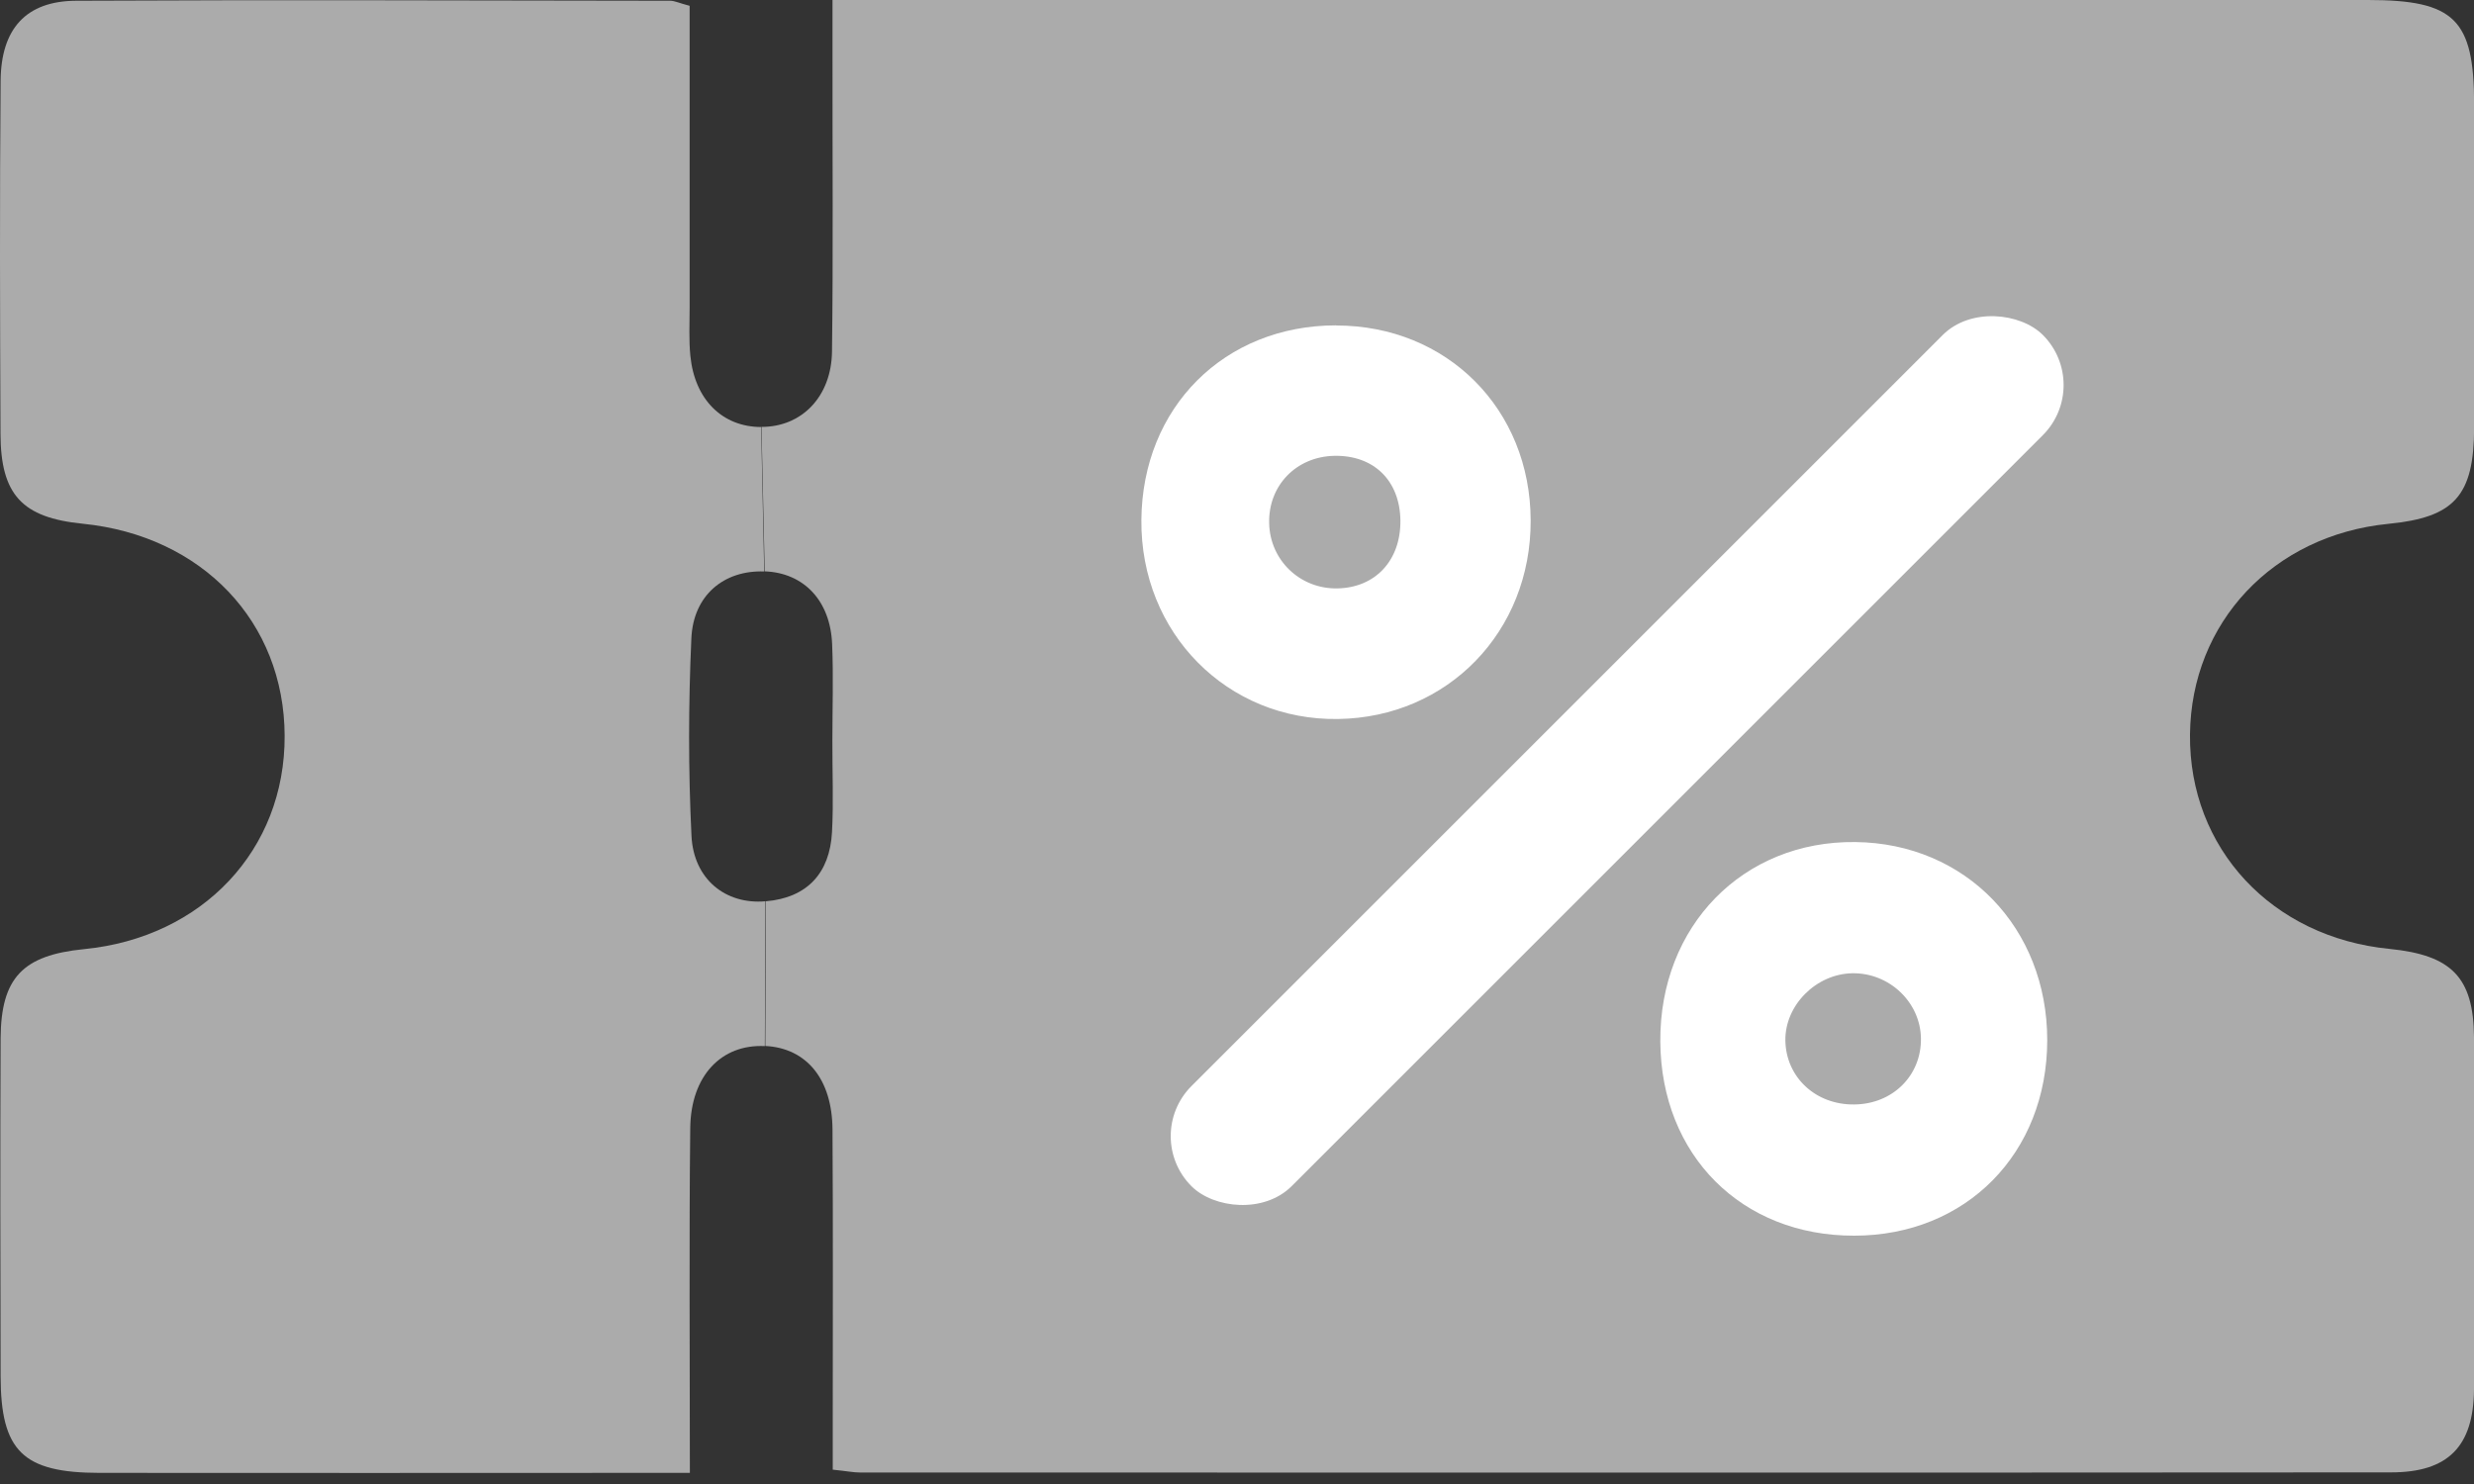 <svg width="20" height="12" viewBox="0 0 20 12" fill="none" xmlns="http://www.w3.org/2000/svg">
<rect x="0" y="0" width="20" height="12" fill="#333333" stroke="none"/>
<path d="M6.726 2.841C6.722 3.208 6.48 3.453 6.156 3.452L6.182 4.62C6.498 4.632 6.713 4.857 6.727 5.209C6.738 5.469 6.729 5.729 6.729 5.989H6.729C6.728 6.236 6.739 6.483 6.726 6.729C6.708 7.06 6.526 7.259 6.192 7.288L6.187 8.458C6.519 8.475 6.728 8.725 6.73 9.135C6.735 9.93 6.732 10.723 6.732 11.517V11.884C6.848 11.896 6.9 11.907 6.951 11.907C11.077 11.908 15.204 11.909 19.33 11.906C19.791 11.906 19.996 11.696 20 11.236C20.006 10.286 20.005 9.336 20 8.386C19.996 7.901 19.817 7.723 19.317 7.673C18.366 7.58 17.695 6.86 17.704 5.94C17.713 5.034 18.377 4.328 19.307 4.236C19.842 4.184 20 4.01 20.001 3.456C20.003 2.584 20.002 1.712 20.001 0.84C20 0.156 19.842 0 19.144 0H7.195H6.73V0.459C6.729 1.254 6.736 2.047 6.726 2.841Z" fill="#ABABAB"/>
<path d="M5.575 2.487V0.047C5.491 0.025 5.454 0.006 5.418 0.006C3.817 0.004 2.216 -0.002 0.615 0.006C0.211 0.008 0.008 0.232 0.005 0.654C-0.003 1.605 -0 2.554 0.004 3.505C0.005 4.002 0.179 4.186 0.669 4.235C1.635 4.332 2.298 5.029 2.301 5.95C2.305 6.871 1.638 7.581 0.679 7.675C0.184 7.724 0.008 7.906 0.005 8.396C0.001 9.307 0.003 10.218 0.005 11.129C0.006 11.733 0.184 11.909 0.802 11.91C2.26 11.912 3.717 11.91 5.176 11.91H5.577C5.577 10.94 5.57 10.03 5.58 9.121C5.585 8.697 5.833 8.442 6.183 8.459L6.188 7.288C5.865 7.316 5.607 7.109 5.59 6.759C5.564 6.228 5.565 5.694 5.589 5.163C5.604 4.811 5.855 4.609 6.178 4.621L6.153 3.453C5.84 3.452 5.616 3.232 5.581 2.878C5.568 2.748 5.575 2.618 5.575 2.487Z" fill="#ABABAB"/>
<path d="M16.55 8.411C16.549 9.326 15.894 9.991 14.99 9.992C14.079 9.994 13.428 9.341 13.422 8.422C13.416 7.488 14.09 6.798 14.999 6.809C15.89 6.819 16.55 7.502 16.55 8.411ZM14.975 7.87C14.681 7.875 14.429 8.129 14.433 8.414C14.438 8.711 14.678 8.935 14.99 8.931C15.301 8.928 15.533 8.697 15.529 8.397C15.525 8.104 15.273 7.865 14.974 7.87H14.975Z" fill="white"/>
<path d="M10.802 2.632C11.698 2.632 12.372 3.308 12.374 4.209C12.377 5.107 11.704 5.801 10.818 5.814C9.921 5.828 9.219 5.118 9.227 4.205C9.234 3.294 9.898 2.631 10.801 2.631L10.802 2.632ZM10.81 4.758C11.119 4.753 11.325 4.531 11.321 4.207C11.316 3.885 11.105 3.679 10.785 3.686C10.478 3.693 10.252 3.927 10.26 4.232C10.267 4.531 10.51 4.763 10.81 4.758Z" fill="white"/>
<rect x="9.227" y="9.187" width="9.734" height="1.145" rx="0.573" transform="rotate(-45 9.227 9.187)" fill="white"/>
</svg>
